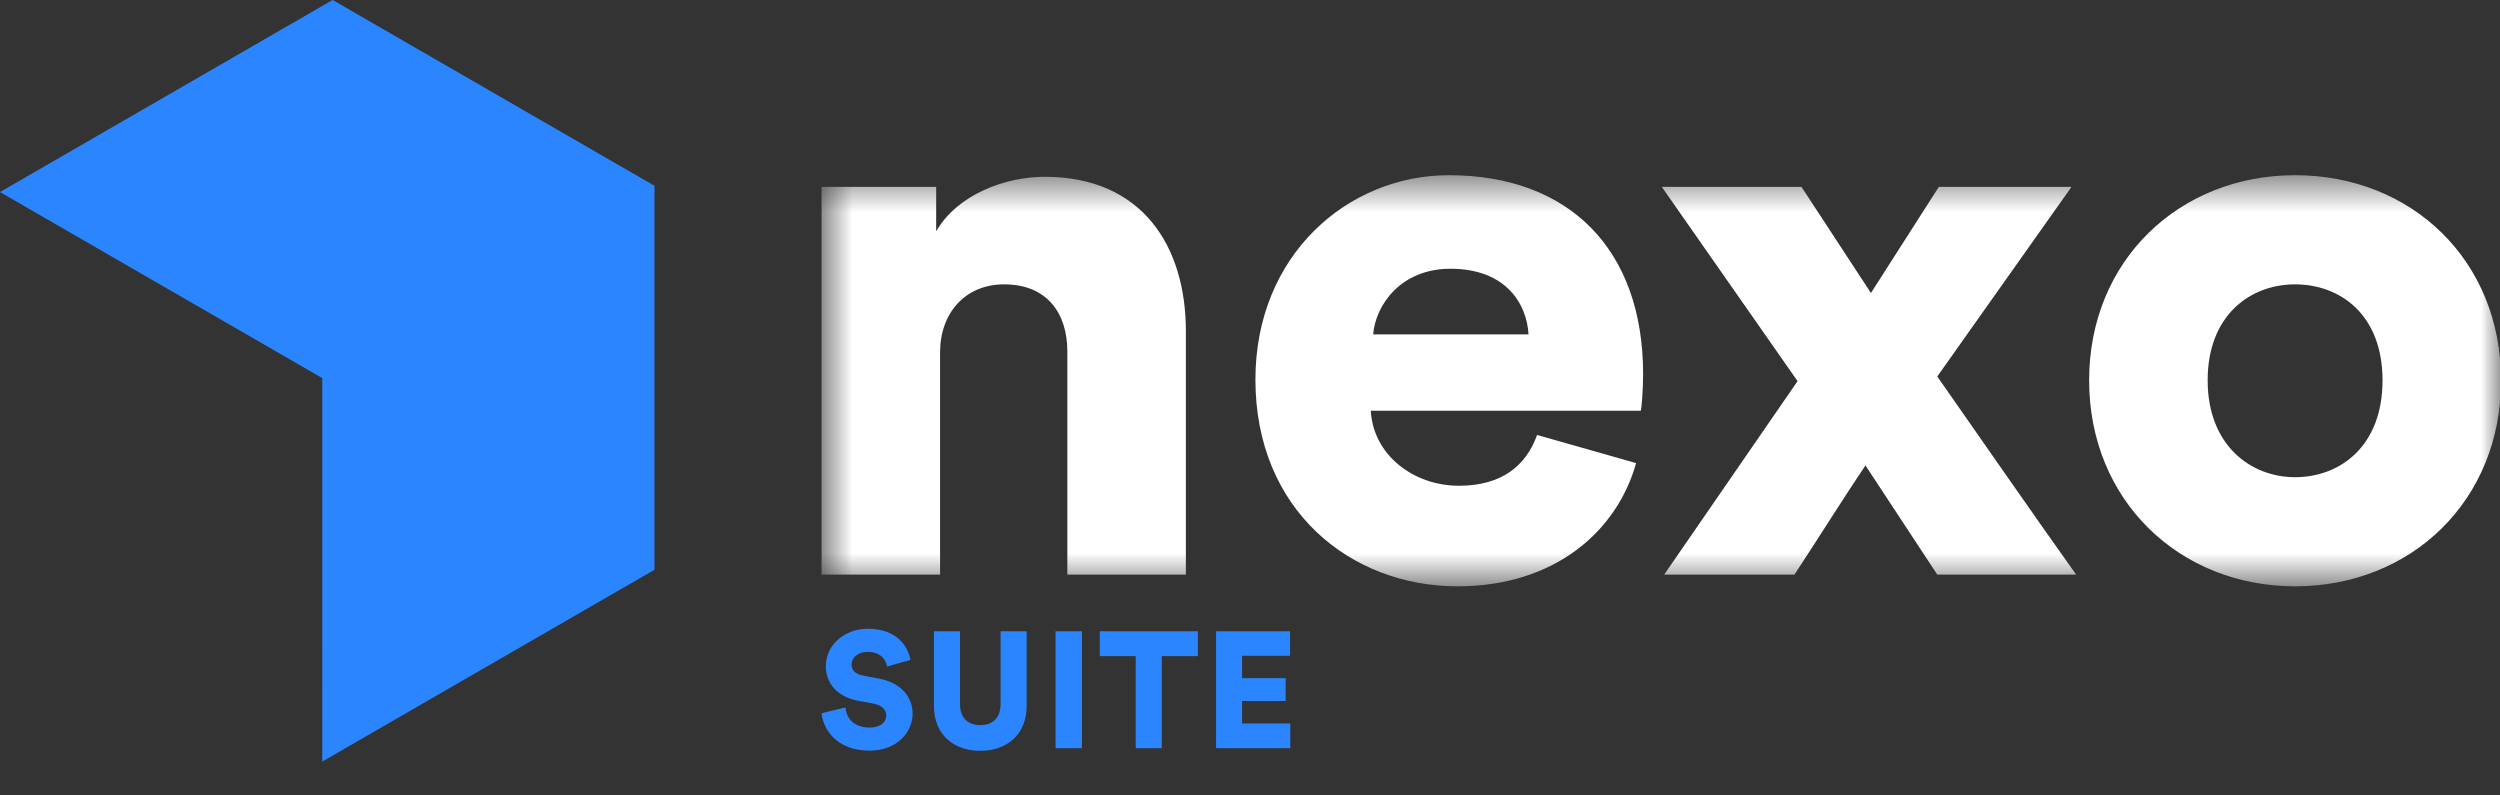 <?xml version="1.0" encoding="UTF-8"?>
<svg width="66px" height="21px" viewBox="0 0 66 21" version="1.1" xmlns="http://www.w3.org/2000/svg" xmlns:xlink="http://www.w3.org/1999/xlink">
    <rect x="0" y="0" width="66" height="21" fill="#333333" stroke="none"/>
    <!-- Generator: Sketch 55.2 (78181) - https://sketchapp.com -->
    <title>Group 10</title>
    <desc>Created with Sketch.</desc>
    <defs>
        <polygon id="path-1" points="0.689 0.52 45.027 0.52 45.027 11.374 0.689 11.374"></polygon>
    </defs>
    <g id="Page-1" stroke="none" stroke-width="1" fill="none" fill-rule="evenodd">
        <g id="Group-10" transform="translate(-1, 0)">
            <g id="Group-3" transform="translate(22, 4.105)">
                <mask id="mask-2" fill="white">
                    <use xlink:href="#path-1"></use>
                </mask>
                <g id="Clip-2"></g>
                <path d="M3.818,5.194 C3.818,4.164 4.478,3.402 5.508,3.402 C6.642,3.402 7.178,4.164 7.178,5.173 L7.178,11.065 L10.307,11.065 L10.307,4.638 C10.307,2.393 9.154,0.562 6.581,0.562 C5.529,0.562 4.272,1.035 3.715,2.002 L3.715,0.829 L0.689,0.829 L0.689,11.065 L3.818,11.065 L3.818,5.194 Z M15.251,4.723 C15.313,3.959 15.972,2.99 17.291,2.99 C18.776,2.99 19.311,3.939 19.353,4.723 L15.251,4.723 Z M19.579,7.378 C19.291,8.183 18.652,8.719 17.518,8.719 C16.302,8.719 15.251,7.894 15.189,6.739 L22.317,6.739 C22.337,6.677 22.378,6.204 22.378,5.772 C22.378,2.475 20.423,0.52 17.25,0.52 C14.592,0.52 12.143,2.619 12.143,5.916 C12.143,9.357 14.654,11.374 17.477,11.374 C20.073,11.374 21.699,9.892 22.193,8.121 L19.579,7.378 Z M22.934,11.065 L26.374,11.065 C26.93,10.221 27.692,9.006 28.248,8.182 L30.144,11.065 L33.81,11.065 C32.636,9.417 31.297,7.481 30.144,5.834 L33.687,0.829 L30.185,0.829 L28.393,3.63 L26.559,0.829 L22.872,0.829 L26.456,5.957 L22.934,11.065 Z M39.59,8.493 C38.416,8.493 37.282,7.648 37.282,5.937 C37.282,4.206 38.416,3.402 39.59,3.402 C40.786,3.402 41.899,4.206 41.899,5.937 C41.899,7.668 40.786,8.493 39.59,8.493 L39.59,8.493 Z M39.59,0.52 C36.541,0.52 34.153,2.764 34.153,5.937 C34.153,9.11 36.541,11.374 39.59,11.374 C42.66,11.374 45.028,9.11 45.028,5.937 C45.028,2.764 42.66,0.52 39.59,0.52 L39.59,0.52 Z" id="Fill-1" fill="#FFFFFF" mask="url(#mask-2)"></path>
            </g>
            <polygon id="Fill-4" fill="#2A85FF" points="18.279 15.041 9.508 20.105 9.508 20.105 9.507 9.97 9.497 9.976 0.999 5.07 9.78 0 9.782 0 18.275 4.903 18.279 4.901"></polygon>
            <g id="Group-9" transform="translate(22, 16.105)" fill="#2A85FF">
                <path d="M3.036,1.317 C2.971,0.956 2.679,0.494 1.908,0.494 C1.316,0.494 0.802,0.903 0.802,1.487 C0.802,1.944 1.12,2.293 1.642,2.393 L2.065,2.471 C2.27,2.511 2.396,2.624 2.396,2.781 C2.396,2.972 2.231,3.103 1.961,3.103 C1.538,3.103 1.346,2.855 1.32,2.572 L0.689,2.724 C0.733,3.16 1.098,3.712 1.952,3.712 C2.688,3.712 3.093,3.221 3.093,2.737 C3.093,2.297 2.788,1.918 2.2,1.809 L1.786,1.731 C1.573,1.692 1.481,1.583 1.481,1.435 C1.481,1.265 1.647,1.104 1.904,1.104 C2.279,1.104 2.396,1.348 2.418,1.491 L3.036,1.317 Z M4.88,3.717 C5.559,3.717 6.103,3.308 6.103,2.533 L6.103,0.56 L5.416,0.56 L5.416,2.476 C5.416,2.85 5.206,3.038 4.88,3.038 C4.553,3.038 4.344,2.85 4.344,2.476 L4.344,0.56 L3.656,0.56 L3.656,2.533 C3.656,3.308 4.2,3.717 4.88,3.717 L4.88,3.717 Z M6.867,3.647 L7.563,3.647 L7.563,0.56 L6.867,0.56 L6.867,3.647 Z M10.624,1.217 L10.624,0.56 L8.034,0.56 L8.034,1.217 L8.983,1.217 L8.983,3.647 L9.671,3.647 L9.671,1.217 L10.624,1.217 Z M13.063,3.647 L13.063,2.994 L11.791,2.994 L11.791,2.401 L12.941,2.401 L12.941,1.797 L11.791,1.797 L11.791,1.208 L13.058,1.208 L13.058,0.56 L11.104,0.56 L11.104,3.647 L13.063,3.647 Z" id="Fill-7"></path>
            </g>
        </g>
    </g>
</svg>